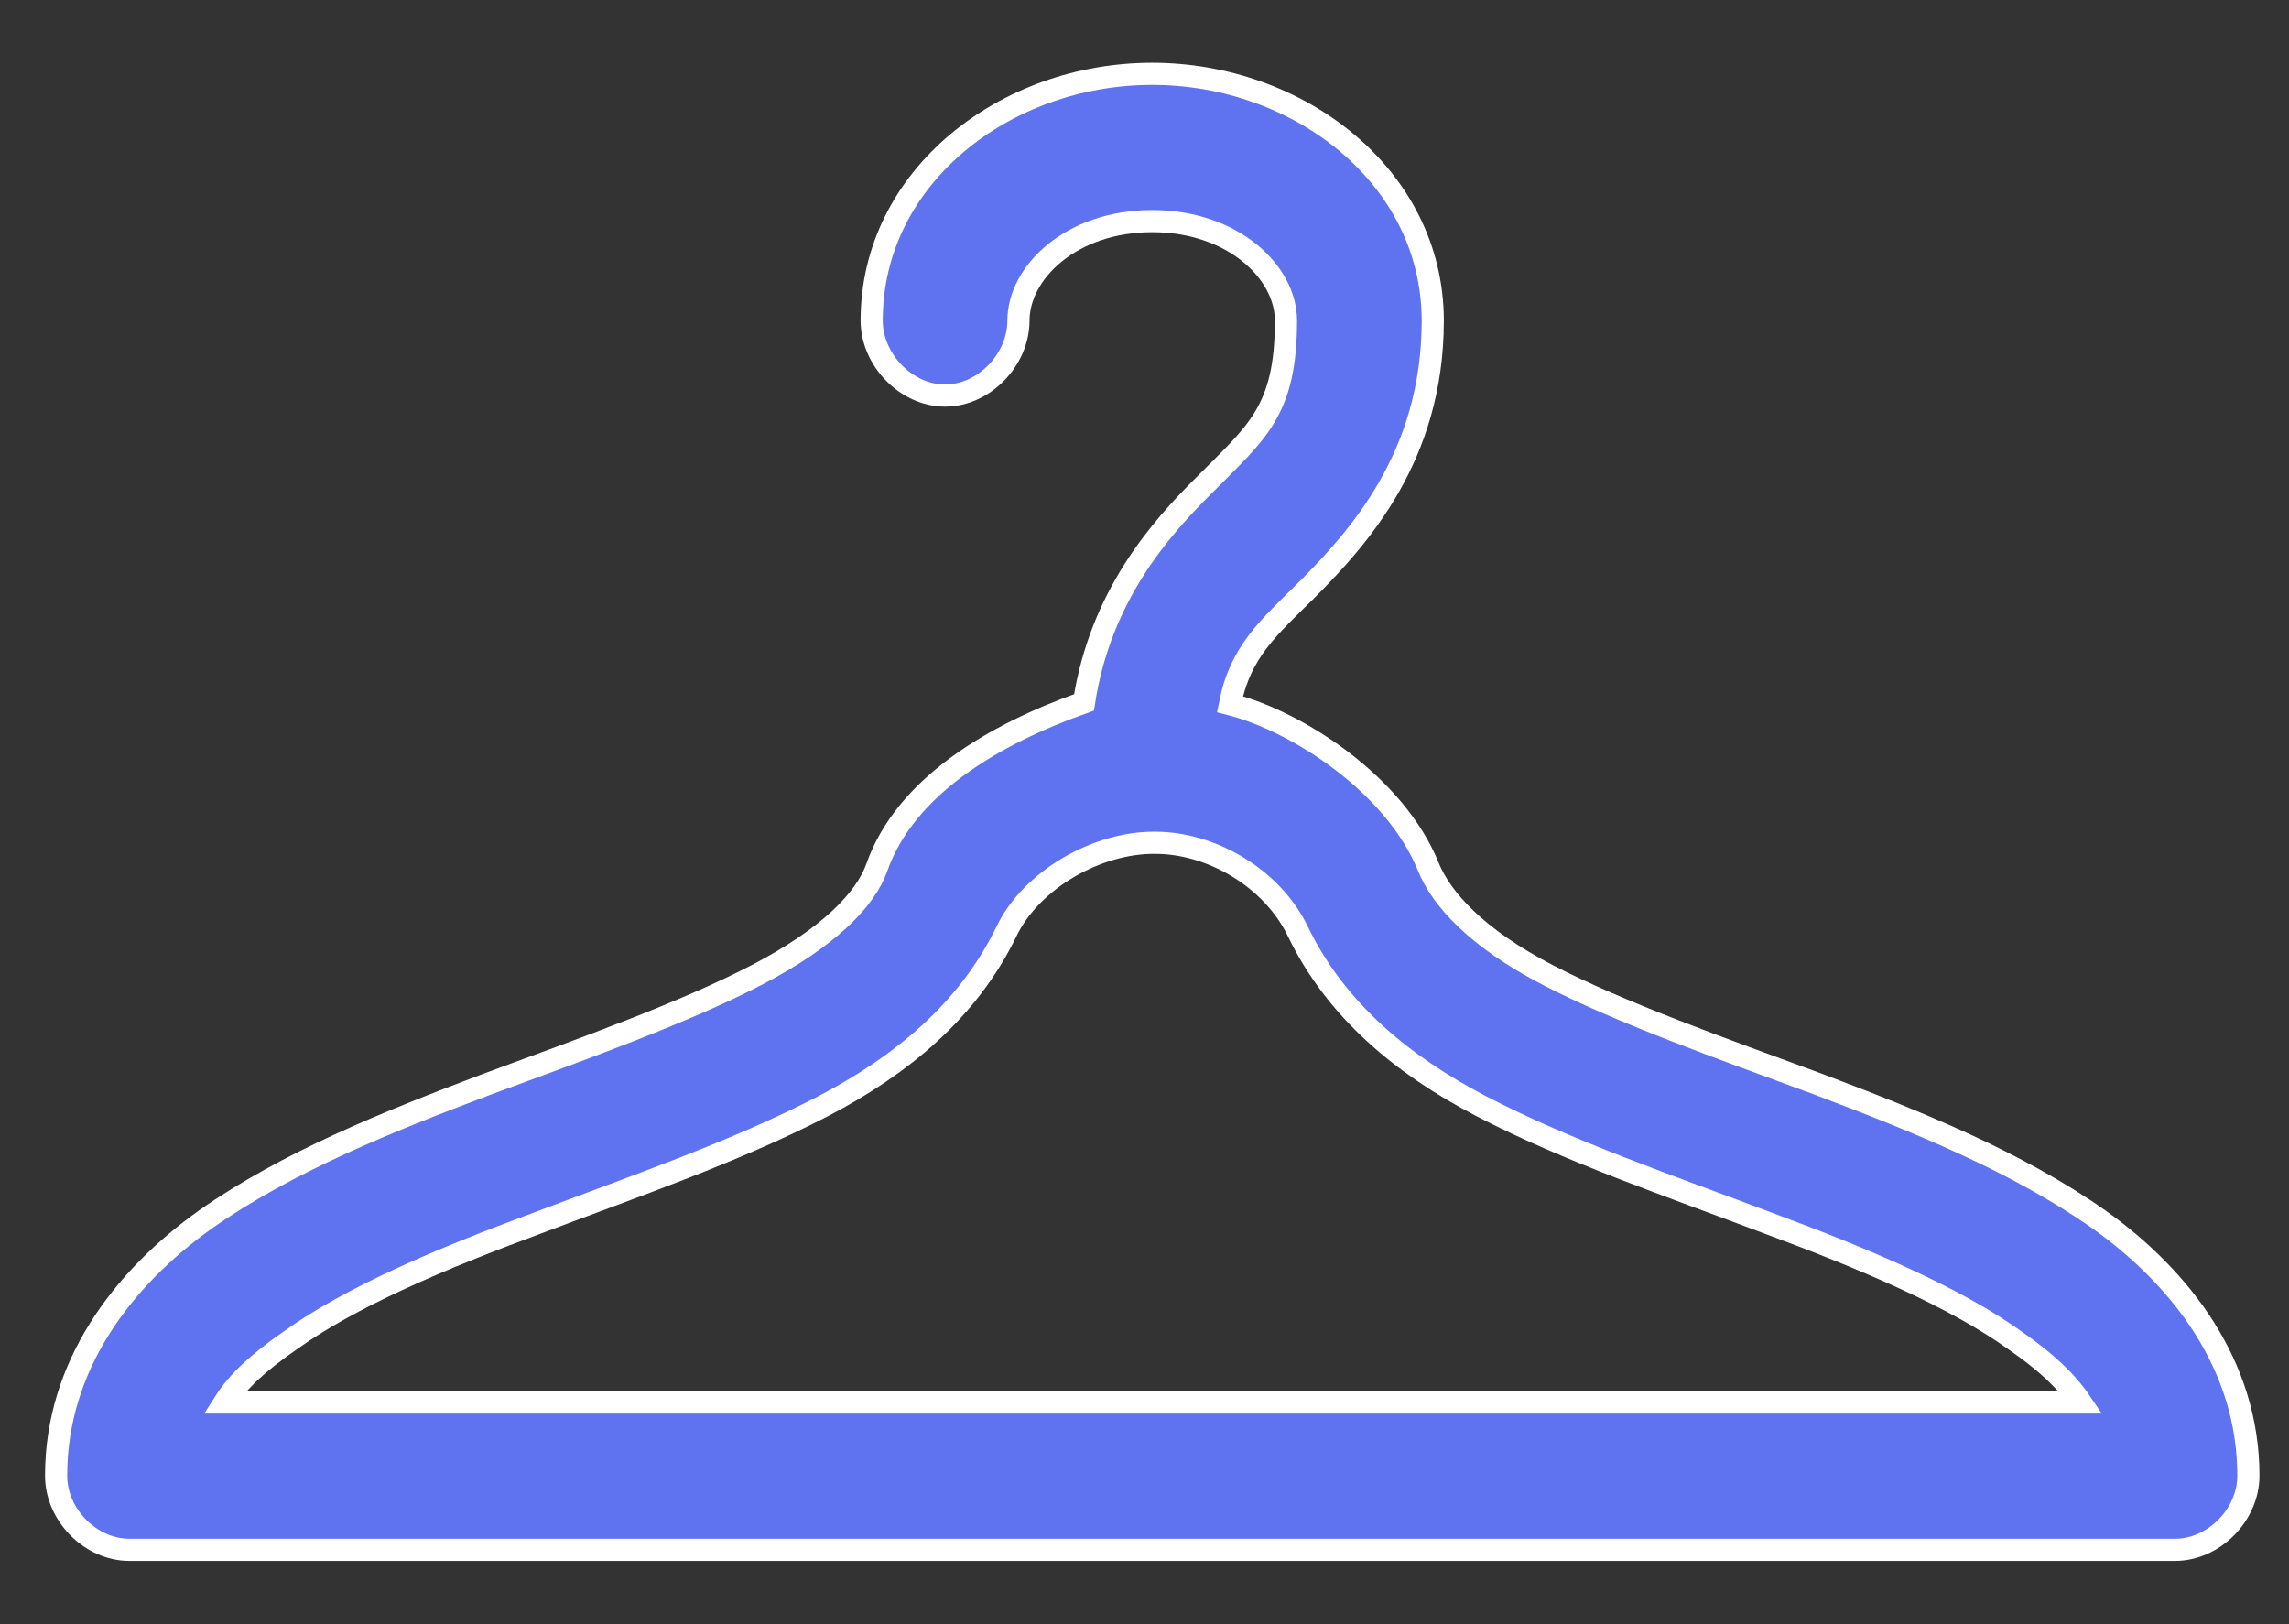 <svg width="31" height="22" viewBox="0 0 31 22" fill="none" xmlns="http://www.w3.org/2000/svg"><rect x="0" y="0" width="31" height="22" fill="#333333" stroke="none"/><path d="M15.604 1C13.617 1 11.805 2.393 11.805 4.342C11.805 4.873 12.273 5.358 12.799 5.358C13.325 5.358 13.793 4.874 13.793 4.342C13.793 3.692 14.506 2.995 15.604 2.995C16.703 2.995 17.416 3.692 17.416 4.342C17.416 5.57 17.019 5.854 16.318 6.562C15.71 7.164 14.903 8.074 14.681 9.514C13.442 9.952 12.261 10.66 11.876 11.746C11.724 12.183 11.221 12.703 10.239 13.211C9.258 13.719 7.936 14.191 6.593 14.687C5.248 15.195 3.893 15.738 2.782 16.518C1.672 17.309 0.76 18.49 0.76 19.989C0.76 20.52 1.227 20.993 1.753 20.993H29.455C29.982 20.993 30.45 20.52 30.45 19.989C30.45 18.49 29.538 17.309 28.427 16.518C27.317 15.738 25.972 15.195 24.628 14.687C23.284 14.191 21.952 13.719 20.97 13.211C19.988 12.703 19.521 12.172 19.346 11.746C18.901 10.636 17.581 9.774 16.657 9.538C16.797 8.83 17.171 8.511 17.709 7.979C18.398 7.283 19.404 6.184 19.404 4.342C19.402 2.393 17.591 1 15.604 1ZM17.579 12.62C18.093 13.683 18.993 14.427 20.058 14.982C21.238 15.596 22.629 16.069 23.939 16.565C25.248 17.049 26.474 17.569 27.293 18.159C27.701 18.442 27.983 18.702 28.182 18.997H3.039C3.226 18.702 3.518 18.442 3.927 18.159C4.745 17.569 5.972 17.049 7.282 16.565C8.591 16.069 9.97 15.596 11.151 14.982C12.214 14.427 13.114 13.683 13.629 12.62C13.968 11.912 14.867 11.404 15.651 11.416C16.399 11.416 17.228 11.888 17.579 12.62Z" fill="#5F73F1" stroke="#fff" stroke-width=".3"/></svg>